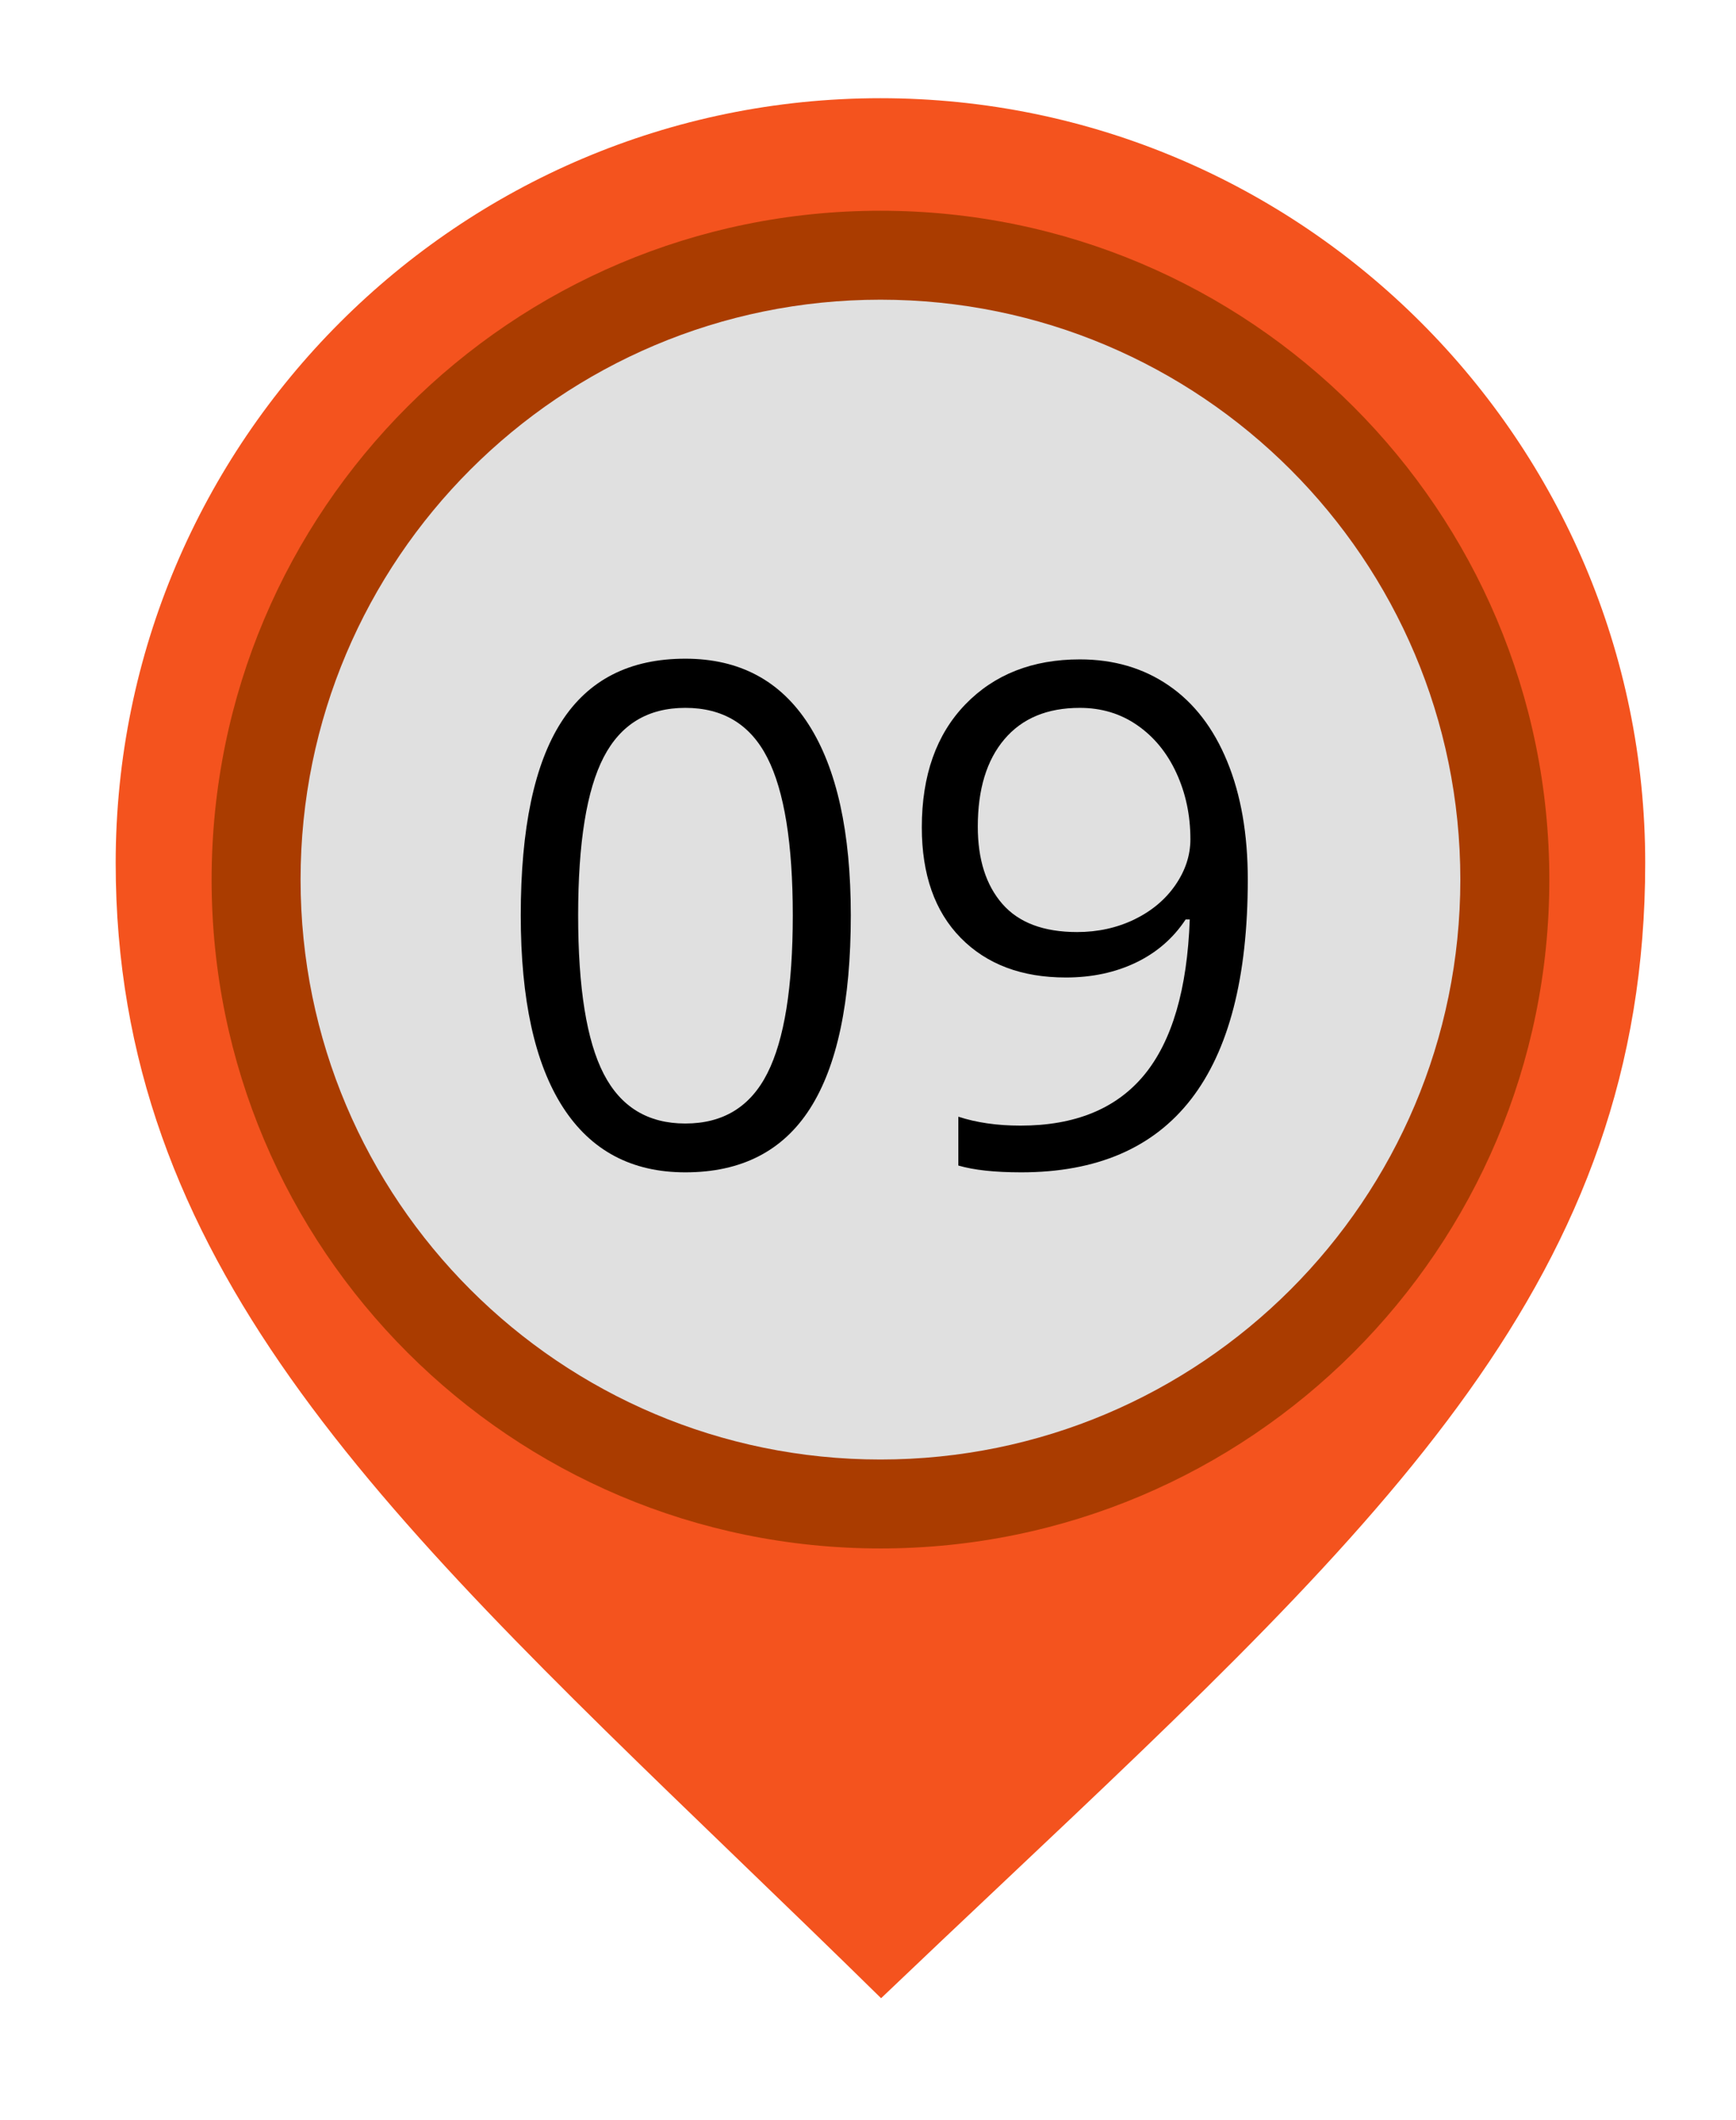 <svg width="131" height="160" viewBox="0 0 131 160" fill="none" xmlns="http://www.w3.org/2000/svg">
<path d="M66.488 150.787C69.591 147.828 72.611 144.971 75.56 142.189C104.822 114.567 124.149 96.325 124.149 65.121C124.149 33.301 98.264 7.411 66.439 7.411C34.62 7.411 8.73 33.301 8.73 65.121C8.73 95.007 28.347 113.925 55.494 140.114C59.064 143.556 62.725 147.09 66.488 150.787Z" fill="#F4531E"/>
<path d="M15.969 66.378C15.969 94.251 38.562 116.848 66.439 116.848C94.316 116.848 116.914 94.251 116.914 66.378C116.914 38.501 94.316 15.903 66.439 15.903C38.562 15.903 15.969 38.501 15.969 66.378Z" fill="#AA3C00"/>
<path d="M22.681 66.378C22.681 90.54 42.277 110.136 66.439 110.136C90.606 110.136 110.198 90.54 110.198 66.378C110.198 42.211 90.606 22.615 66.439 22.615C42.277 22.615 22.681 42.211 22.681 66.378Z" fill="#E0E0E0"/>
<path fill-rule="evenodd" clip-rule="evenodd" d="M64.202 69.073C64.202 75.582 63.178 80.44 61.125 83.653C59.073 86.862 55.939 88.466 51.714 88.466C47.662 88.466 44.58 86.822 42.466 83.534C40.356 80.246 39.297 75.429 39.297 69.073C39.297 62.514 40.321 57.648 42.365 54.47C44.409 51.292 47.521 49.706 51.714 49.706C55.798 49.706 58.901 51.363 61.024 54.677C63.143 57.991 64.202 62.791 64.202 69.073ZM43.627 69.073C43.627 74.549 44.268 78.541 45.556 81.037C46.844 83.534 48.897 84.782 51.714 84.782C54.563 84.782 56.629 83.521 57.908 80.985C59.187 78.453 59.824 74.484 59.824 69.073C59.824 63.666 59.187 59.701 57.908 57.187C56.629 54.673 54.563 53.416 51.714 53.416C48.897 53.416 46.844 54.655 45.556 57.134C44.268 59.618 43.627 63.596 43.627 69.073Z" fill="black"/>
<path fill-rule="evenodd" clip-rule="evenodd" d="M94.158 66.369C94.158 81.103 88.457 88.466 77.055 88.466C75.064 88.466 73.486 88.295 72.317 87.952V84.268C73.692 84.716 75.253 84.941 77.007 84.941C81.125 84.941 84.237 83.666 86.343 81.117C88.444 78.563 89.591 74.655 89.78 69.385H89.468C88.528 70.809 87.27 71.895 85.71 72.642C84.15 73.389 82.387 73.763 80.431 73.763C77.099 73.763 74.453 72.765 72.497 70.774C70.541 68.782 69.561 66 69.561 62.431C69.561 58.514 70.655 55.424 72.844 53.156C75.033 50.892 77.917 49.758 81.486 49.758C84.044 49.758 86.281 50.413 88.194 51.728C90.11 53.042 91.582 54.958 92.611 57.473C93.644 59.987 94.158 62.954 94.158 66.369ZM81.486 53.416C79.029 53.416 77.134 54.202 75.793 55.785C74.453 57.363 73.785 59.56 73.785 62.378C73.785 64.848 74.404 66.796 75.64 68.211C76.875 69.626 78.756 70.334 81.279 70.334C82.844 70.334 84.281 70.018 85.596 69.385C86.906 68.747 87.943 67.881 88.699 66.782C89.455 65.684 89.829 64.532 89.829 63.332C89.829 61.525 89.477 59.864 88.774 58.334C88.07 56.804 87.086 55.605 85.824 54.73C84.563 53.851 83.117 53.416 81.486 53.416Z" fill="black"/>
</svg>
